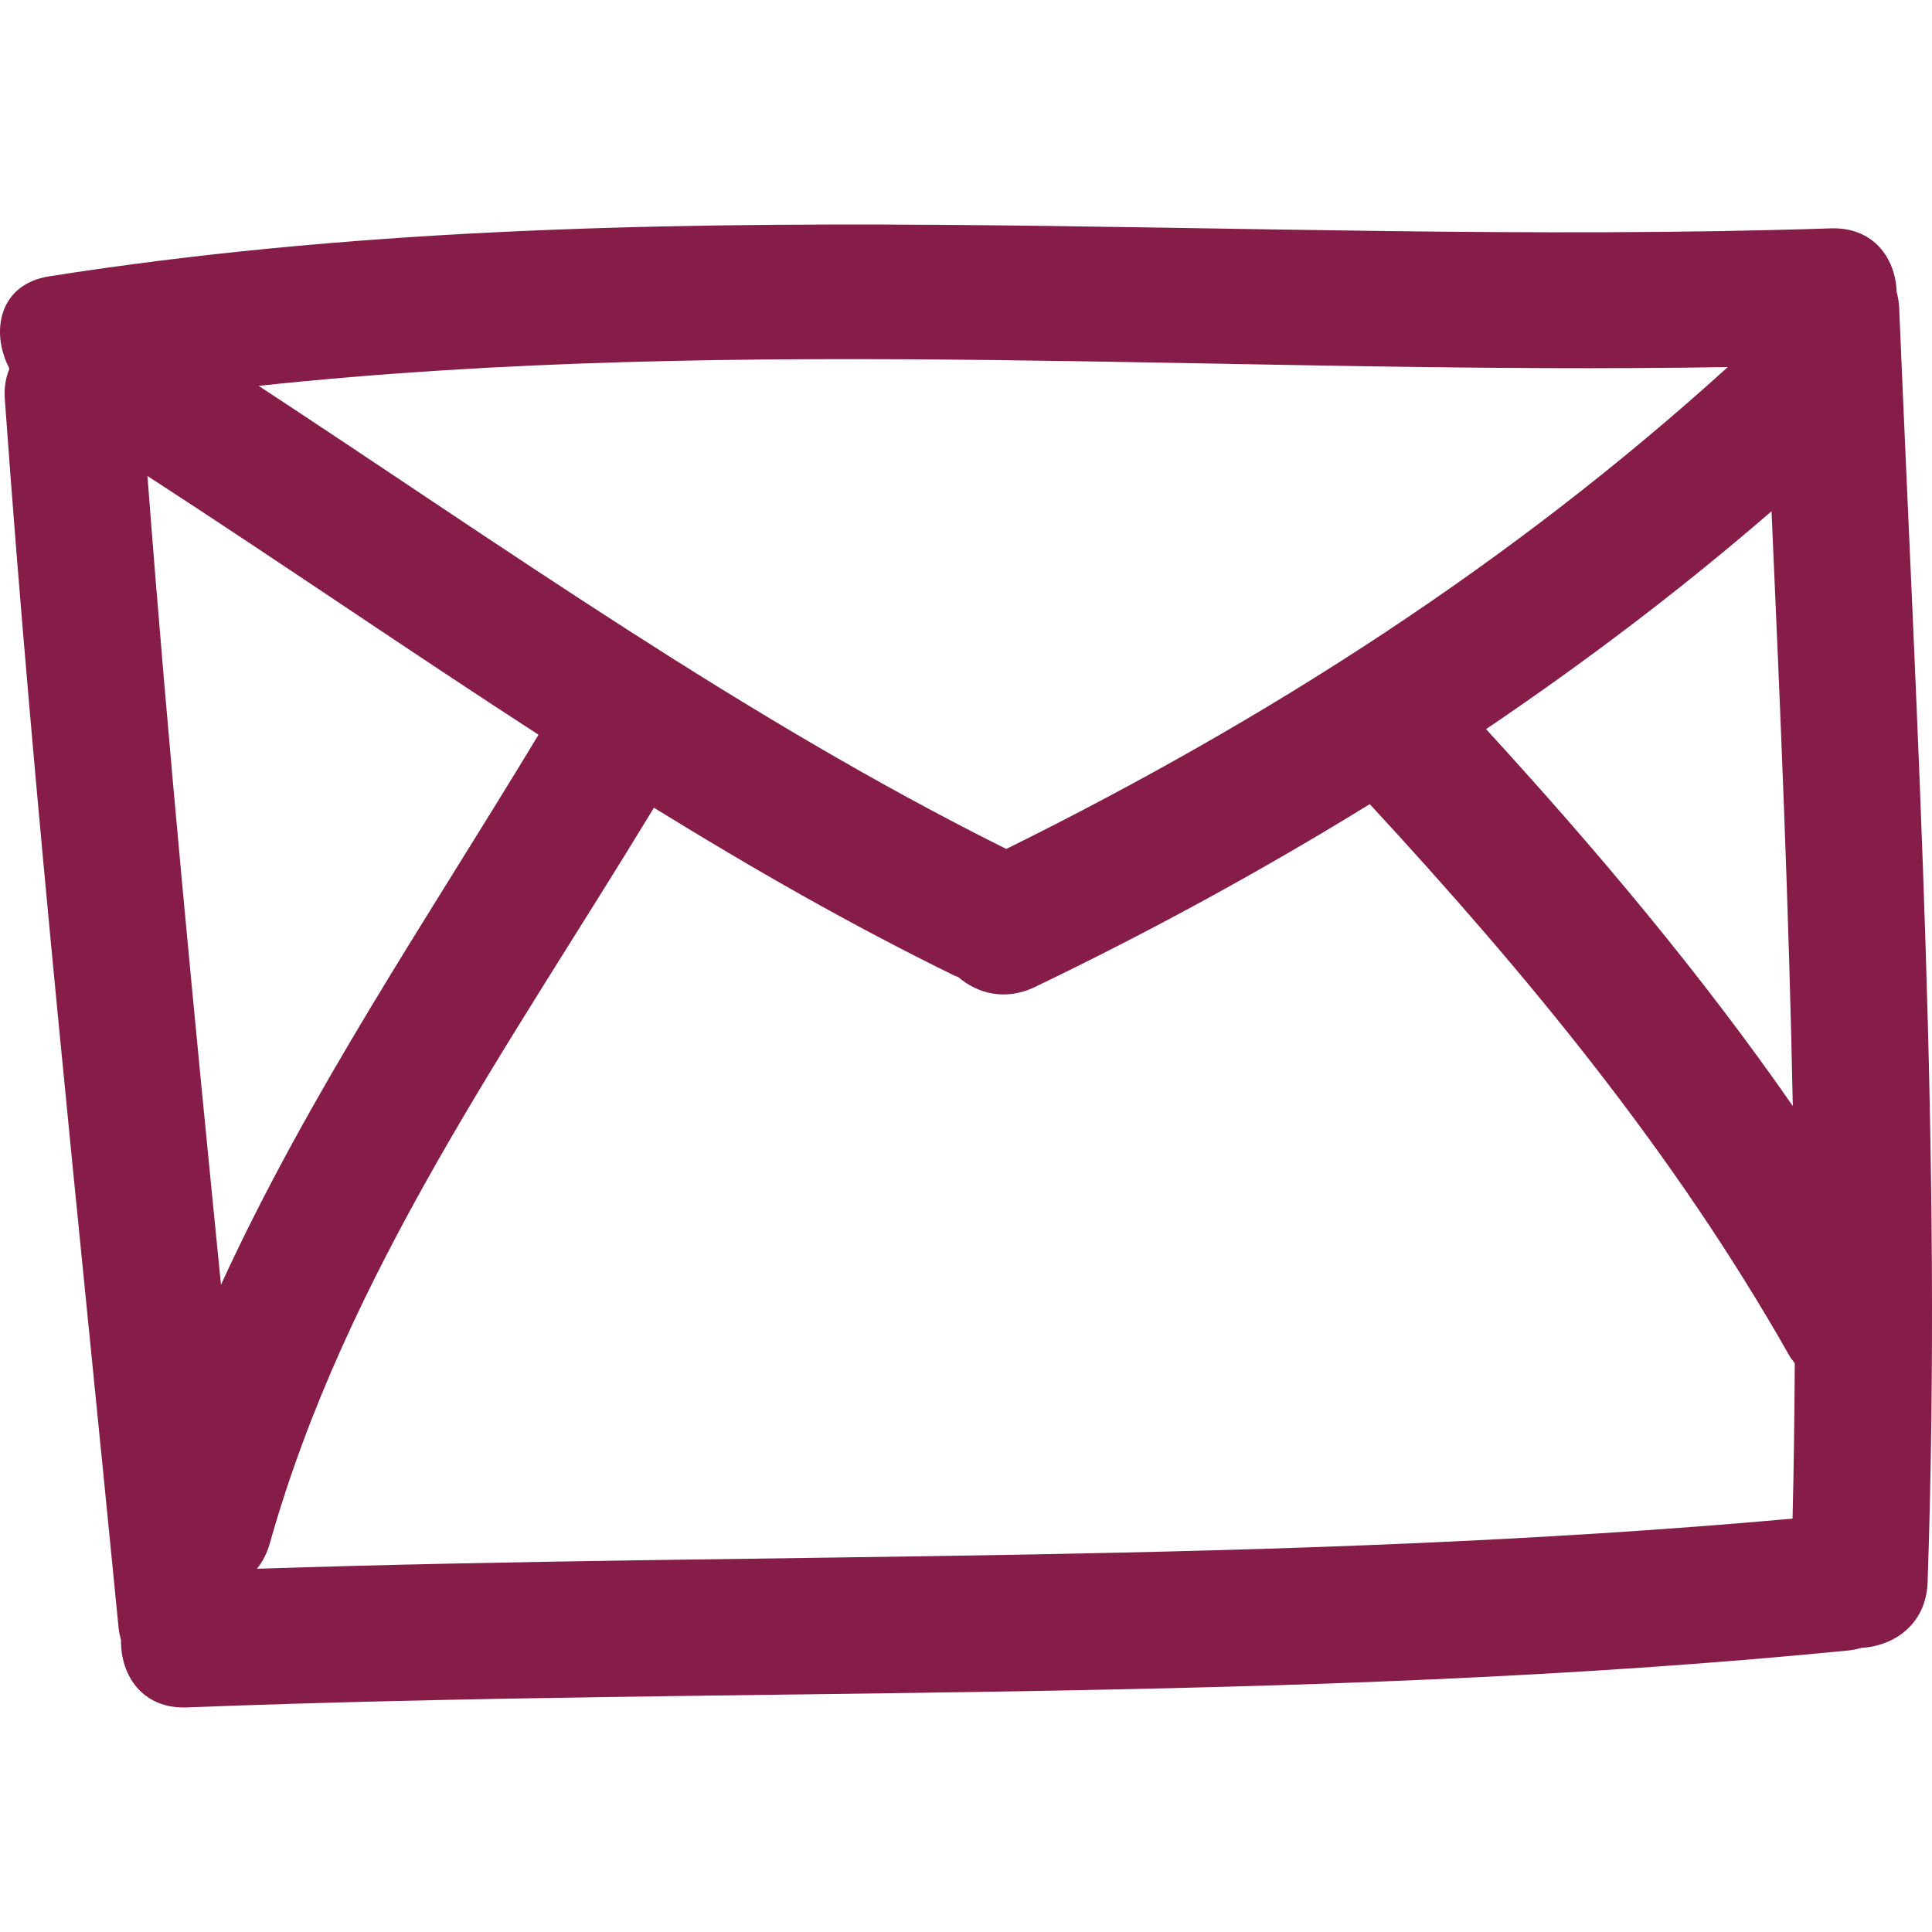 <?xml version="1.0" encoding="iso-8859-1"?>
<!-- Generator: Adobe Illustrator 16.0.0, SVG Export Plug-In . SVG Version: 6.00 Build 0)  -->
<!DOCTYPE svg PUBLIC "-//W3C//DTD SVG 1.1//EN" "http://www.w3.org/Graphics/SVG/1.1/DTD/svg11.dtd">
<svg version="1.1" id="Capa_1" xmlns="http://www.w3.org/2000/svg" xmlns:xlink="http://www.w3.org/1999/xlink" x="0px" y="0px"
	 width="465.924px" height="465.923px" viewBox="0 0 465.924 465.923" style="enable-background:new 0 0 465.924 465.923;"
	 xml:space="preserve">
<g>
	<g>
		<path d="M457.393,70.325c-0.279-7.988-5.529-15.595-15.854-15.252C298.122,59.791,154.388,44.226,11.876,66.638
			c-12.096,1.904-14.139,13.264-9.77,21.916c0.041,0.158,0.086,0.312,0.13,0.47C1.393,91.073,0.961,93.45,1.16,96.23
			c7.086,98.965,17.773,197.6,27.439,296.33c0.104,1.057,0.337,2.031,0.594,2.986c-0.172,8.363,5.091,16.635,15.869,16.219
			c133.543-5.2,267.417-0.609,400.597-13.721c1.142-0.111,2.198-0.355,3.224-0.64c7.887-0.432,15.63-5.678,15.98-15.823
			c3.545-102.545-2.574-204.884-6.854-307.307C457.946,72.864,457.718,71.551,457.393,70.325z M432.354,266.728
			c-22.293-32.078-47.5-61.982-73.971-90.894c23.887-16.15,46.915-33.565,68.842-52.544
			C429.348,171.102,431.414,218.906,432.354,266.728z M416.673,88.524c-52.182,47.345-110.857,84.998-173.997,116.212
			C179.16,173.105,121.551,131.885,62.382,93.053C179.909,80.491,298.595,90.52,416.673,88.524z M35.563,114.788
			c31.636,20.515,62.692,41.929,94.308,62.403c-26.456,43.851-55.368,86.338-76.579,132.65
			C46.831,244.873,40.506,179.897,35.563,114.788z M432.293,366.236c-123.146,11.07-246.861,8.003-370.332,12.091
			c1.325-1.641,2.401-3.641,3.095-6.083c18.37-65.258,57.899-120.171,92.646-177.45c23.534,14.523,47.532,28.287,72.49,40.497
			c0.292,0.137,0.576,0.197,0.863,0.319c4.712,4.037,11.438,5.819,18.496,2.428c27.808-13.365,54.746-28.066,80.781-44.112
			c37.993,41.116,73.387,83.964,101.107,132.859c0.422,0.747,0.914,1.336,1.392,1.966
			C432.755,341.248,432.612,353.744,432.293,366.236z" style="fill:#861C48;" />
	</g>
</g>
<g>
</g>
<g>
</g>
<g>
</g>
<g>
</g>
<g>
</g>
<g>
</g>
<g>
</g>
<g>
</g>
<g>
</g>
<g>
</g>
<g>
</g>
<g>
</g>
<g>
</g>
<g>
</g>
<g>
</g>
</svg>

